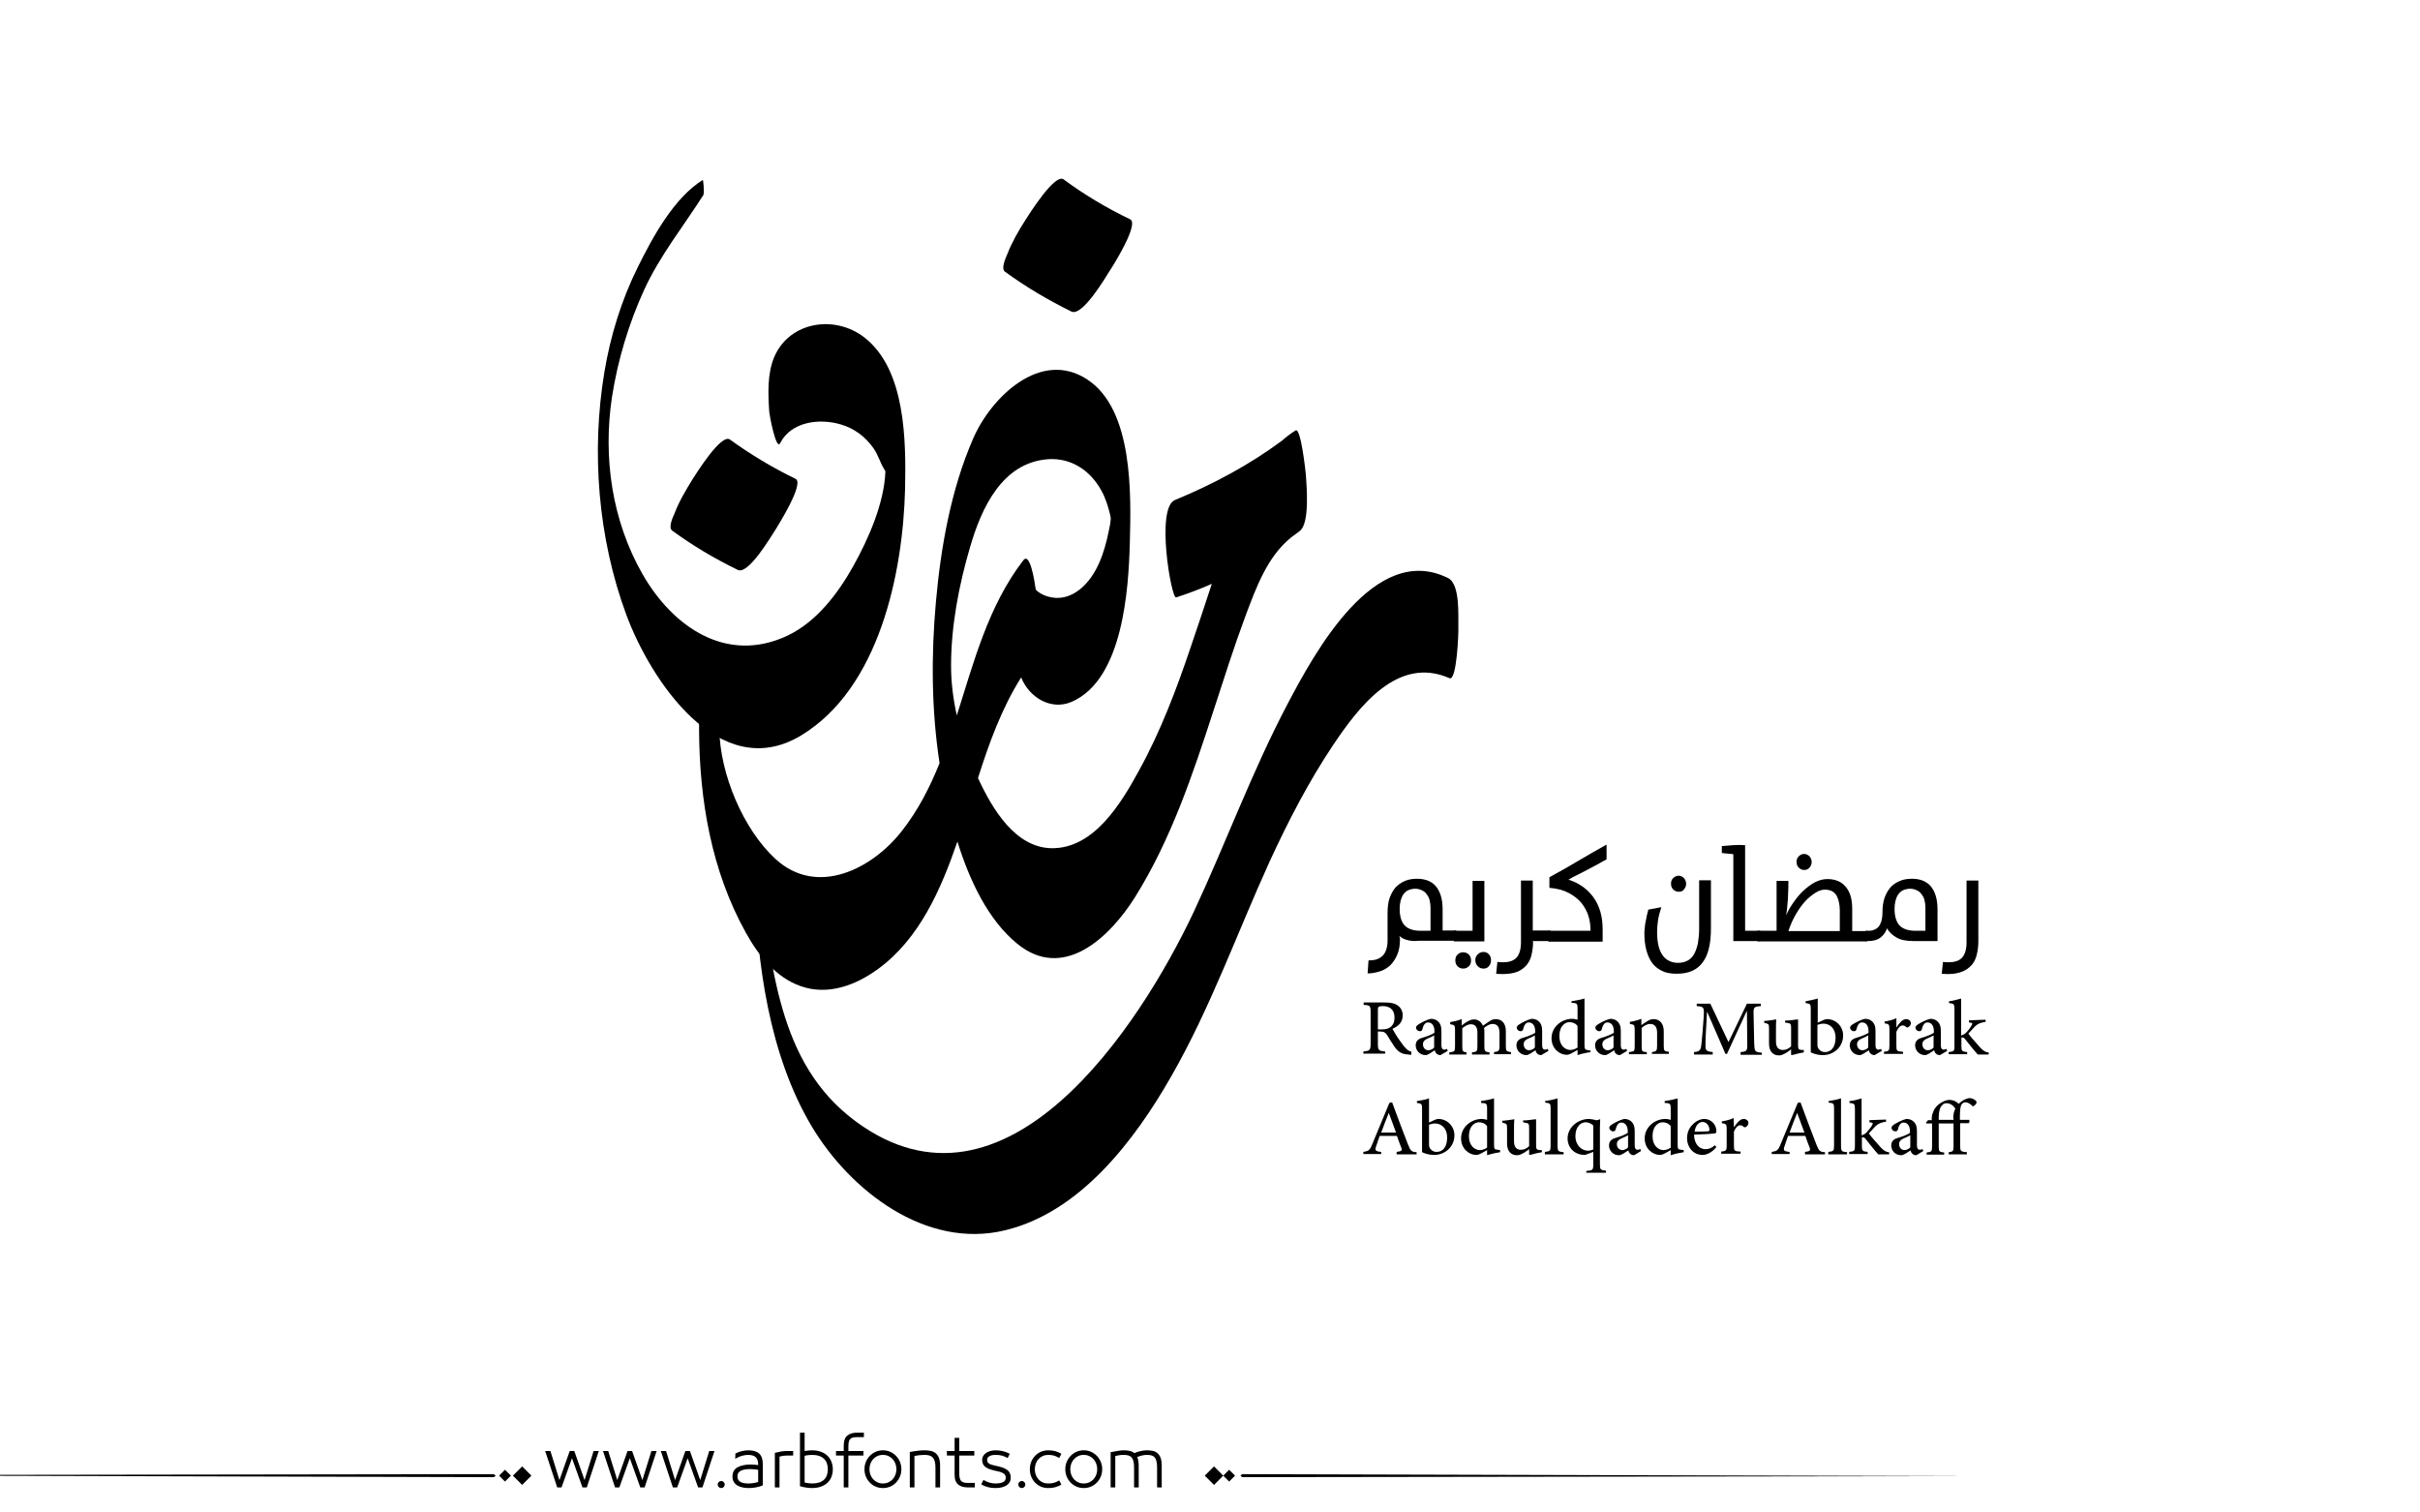 <?xml version="1.0" encoding="utf-8"?>
<!-- Generator: Adobe Illustrator 22.1.0, SVG Export Plug-In . SVG Version: 6.00 Build 0)  -->
<svg version="1.1" id="Layer_1" xmlns="http://www.w3.org/2000/svg" xmlns:xlink="http://www.w3.org/1999/xlink" x="0px" y="0px"
	 viewBox="0 0 800 500" style="enable-background:new 0 0 800 500;" xml:space="preserve">
<g>
	<g>
		<path fill="#000000" d="M478.7,191.1c-24.3-12.1-44.2,24.8-53.1,41.7c-11.7,22.2-20.3,45.8-30.9,68.5c-18,38.2-62.3,105.8-111.7,69.5
			c-26.5-19.5-27.4-52.3-32.6-81.8c-0.4-2.4-1,1.6-1,2.2c0.8,27.1,4.8,57.4,18.9,81.1c12.7,21.3,37.8,40.8,64,34.4
			c24.9-6,42.9-29.9,54.9-50.9c13-22.7,21.8-47.5,32.6-71.2c6.1-13.2,12.8-26.2,20.9-38.3c8.4-12.5,21.3-29.7,38.5-22.1
			c2.4,1,3-15.4,2.9-16.6C482,204,482.8,193.1,478.7,191.1L478.7,191.1z"/>
	</g>
	<path fill="#000000" d="M431.7,157c-0.1-1.2-1.7-15.8-3.4-14.7c-1.6,1-3.1,2.1-4.4,3.3c-10.9,8.1-22.9,14.5-35.5,19.7c-6.4,2.6-1.2,32.7,0.4,32.2
		c4-1.3,8-2.8,11.8-4.5c-2.3,7-4.6,14-7,21c-4.7,13.9-9.9,27.7-17,40.6c-5.9,10.8-14.9,26-29,25.8c-11.9-0.2-19.5-12.8-24.3-23.2
		c3.7-11.6,7.8-23,14.3-33.3c0,0,0,0,0,0.1c2.6,6.5,9.8,11,16.7,8c17-7.4,18.8-37.4,19.2-52.7c0.4-15.6,1.2-43.8-14-53.8
		c-15.5-10.3-32,6-37.8,19.5c-7.3,16.7-10.7,35.9-12.3,53.9c-1.6,17.7-1.5,35.8,1.2,53.4c-3.2,7.9-7,15.4-12.3,22.2
		c-9.8,12.7-28.1,22.1-41.9,9.5c-10.8-9.9-18.4-28.3-18.6-42.8c0-2.2,0.1-17.5-3.6-17.4c-3.5,0-3.1,16.2-3.1,17.5
		c0.1,23.2,4.1,46.7,15.5,67.1c4.1,7.4,9.8,14.7,18.1,17.6c9,3.2,18.2-0.3,25.6-5.7c13.7-10,20.8-26.4,26.2-42.1
		c4,12.9,10.2,26,19.8,33.8c15.3,12.5,30.6-2.2,38.9-15.4c11.9-19,19.1-40.6,26-61.8c3.4-10.4,6.7-20.9,10.5-31.1
		c3.5-9.3,7.2-19.7,15.2-26.1c0.9-0.7,1.8-1.3,2.7-2C433.1,173.1,431.9,160.4,431.7,157z M314.4,220.1c0-13.2,2.6-26.7,6.3-39.3
		c3.7-12.7,10.5-27.9,25.8-29c7.7-0.5,14,3.8,17.6,10.4c1.4,2.5,2.2,5.2,2.9,8c0.1,0.2,0.1,0.9,0.2,1.2c-0.1,1.5-0.4,3-0.7,4.3
		c-1.4,6.9-3.9,14.7-9.6,19.2c-2.7,2.1-5.8,3.2-9.2,2.6c-1.7-0.3-3.3-0.9-4.7-2c-0.2-0.2-0.4-0.4-0.6-0.6c-0.4-2.8-1.9-12.5-4.1-9.7
		c-11.6,15.1-16.3,33.4-22,51.3C315.1,231.1,314.4,225.6,314.4,220.1z"/>
	<g>
		<path fill="#000000" d="M257.9,158c0,0,0-0.1,0-0.1C257.9,157.9,257.9,158,257.9,158L257.9,158z"/>
	</g>
	<path fill="#000000" d="M285.8,111.6c-9.7-7.6-24.7-5.4-29.8,6.3c-2.4,5.5-2.1,12.4-1.7,18.3c0.1,1.2,2.3,12.9,3.6,10.3c3.6-7.1,12.9-8.3,20-6.2
		c4.5,1.3,8.1,4,10.8,7.8c1.6,2.2,2.2,4.8,3.6,7c0.2,0.3,0.3,0.6,0.4,0.7c-0.4,10.6-5.6,22.3-10.6,31.3c-5.1,9.1-12.1,18.4-21.7,23
		c-20.1,9.5-37.9-2.7-48-20.3c-10.1-17.7-13.1-38.5-10.1-58.5c1.9-12.2,5.5-24.2,10.6-35.4c5.3-11.5,12.9-20.9,19.6-31.4
		c0.4-0.7,0-5.2-0.2-5c-9.6,6-16.6,19-21.5,28.9c-5.4,10.9-9,22.6-11,34.6c-4.4,26.4-2.1,54.9,7.2,80.1
		c7.8,21.2,30.6,56.3,57.7,40.1c26-15.6,33.8-53.8,34.5-81.6C299.5,146,299.5,122.3,285.8,111.6z"/>
	<g>
		<path fill="#000000" d="M222.2,175.4c6.8,5,14.1,9.3,21.7,13c3.5,1.7,11-11.1,12.4-13.2c0.9-1.5,9.7-15.4,6.7-16.9c-7.6-3.7-14.8-8-21.7-13
			c-2.9-2.1-11.3,11.5-12.4,13.2c-2.2,3.6-4.4,7.2-5.9,11.2C222.5,170.8,220.8,174.4,222.2,175.4L222.2,175.4z"/>
	</g>
	<g>
		<path fill="#000000" d="M332.2,89.8c7,5.1,14.3,9.4,22,13.2c3.6,1.7,11.2-11.2,12.6-13.4c1-1.5,9.9-15.6,6.8-17.1c-7.7-3.7-15.1-8.1-22-13.2
			c-2.9-2.1-11.5,11.7-12.6,13.4c-2.3,3.6-4.5,7.4-6,11.3C332.5,85.2,330.8,88.8,332.2,89.8L332.2,89.8z"/>
	</g>
</g>
<g>
	<path fill="#000000" d="M465,310.7c-1-0.3-1.8-0.7-2.4-1.3c0,0.1,0.1,0.3,0.1,0.4c0,0.1,0.1,0.3,0.1,0.4c0,0.1,0,0.3,0,0.4c0,1.9-0.3,3.6-0.9,5
		c-0.6,1.4-1.4,2.6-2.3,3.5c-1,0.9-2.1,1.6-3.4,2c-1.3,0.4-2.7,0.7-4.1,0.7l0.3-4.3c0.9,0,1.8-0.1,2.5-0.3c0.8-0.2,1.4-0.6,2-1.1
		c0.6-0.5,1-1.2,1.3-2c0.3-0.8,0.5-1.9,0.5-3.1v-9.2c0-1.9,0.2-3.6,0.7-5c0.5-1.4,1.2-2.6,2-3.5c0.9-0.9,1.9-1.6,3.1-2.1
		c1.2-0.5,2.5-0.7,4-0.7c1.3,0,2.4,0.2,3.5,0.6c1,0.4,1.9,1,2.6,1.8c0.7,0.8,1.3,1.9,1.7,3.2c0.4,1.3,0.6,2.8,0.6,4.6v6.9h4.5v3.4
		h-12.4C467.3,311.2,466,311,465,310.7z M472.9,307.7V300c0-0.8-0.1-1.6-0.3-2.4c-0.2-0.8-0.5-1.4-1-2c-0.4-0.6-0.9-1-1.6-1.3
		c-0.6-0.3-1.3-0.5-2.1-0.5c-0.9,0-1.7,0.2-2.4,0.5c-0.6,0.3-1.2,0.8-1.6,1.4c-0.4,0.6-0.7,1.3-0.9,2.1c-0.2,0.8-0.3,1.7-0.3,2.7
		c0,2.5,0.6,4.3,1.7,5.5c1.1,1.1,2.9,1.7,5.2,1.7H472.9z"/>
	<path fill="#000000" d="M480.6,307.7h6.2v-16.5h3.9v20h-10.1V307.7z M483.7,320.2c-0.8,0-1.4-0.3-1.9-0.8c-0.5-0.5-0.7-1.2-0.7-1.9
		c0-0.8,0.2-1.4,0.7-1.9c0.5-0.5,1.1-0.8,1.9-0.8s1.4,0.3,1.9,0.8c0.5,0.5,0.7,1.2,0.7,1.9c0,0.8-0.2,1.4-0.7,1.9
		C485.1,319.9,484.5,320.2,483.7,320.2z M490.4,320.2c-0.8,0-1.4-0.3-1.9-0.8c-0.5-0.5-0.8-1.2-0.8-2c0-0.8,0.3-1.4,0.8-1.9
		c0.5-0.5,1.1-0.8,1.9-0.8s1.4,0.3,1.8,0.8c0.5,0.5,0.7,1.2,0.7,1.9c0,0.8-0.2,1.4-0.7,2C491.7,320,491.1,320.2,490.4,320.2z"/>
	<path fill="#000000" d="M506.8,311.3c0,1.6-0.2,3-0.5,4.3c-0.3,1.3-0.8,2.4-1.6,3.4c-0.8,0.9-1.8,1.7-3,2.2s-2.9,0.8-4.8,0.8c-0.8,0-1.5,0-2.3-0.1
		l0.4-3.9c0.7,0.1,1.3,0.1,1.9,0.1c2.1,0,3.5-0.5,4.5-1.6c0.9-1.1,1.4-2.7,1.4-5v-20.4h3.9v16.5h5.8v3.5h-5.8V311.3z"/>
	<path fill="#000000" d="M511.8,307.7h14c0-1.7-0.2-3.3-0.7-4.9c-0.5-1.6-1.3-3-2.3-4.3c-1.1-1.3-2.5-2.4-4.2-3.3c-1.7-0.9-3.8-1.5-6.4-1.7V290
		c3.3-1.8,6.5-3.6,9.5-5.4c3-1.8,6.2-3.6,9.4-5.4v4.9c-1.1,0.6-2.1,1.1-3.1,1.7c-1,0.5-2,1.1-3,1.6c-1,0.5-2.1,1.1-3.1,1.6
		c-1.1,0.5-2.2,1.1-3.4,1.8c3.5,1.1,6.3,3.1,8.3,5.9c2,2.8,3,6.3,3,10.5v4.1h-17.9V307.7z"/>
	<path fill="#000000" d="M554.2,321.9c-1.9,0-3.6-0.3-4.9-1c-1.4-0.7-2.5-1.6-3.3-2.8c-0.8-1.2-1.4-2.6-1.8-4.2c-0.4-1.6-0.6-3.3-0.6-5.2
		c0-0.5,0-1.1,0.1-1.8c0.1-0.7,0.1-1.4,0.3-2.1c0.1-0.7,0.3-1.4,0.4-2.1c0.2-0.7,0.3-1.3,0.5-2l4.3-0.8c-0.5,1.6-0.9,3-1.1,4.4
		c-0.2,1.4-0.3,2.7-0.3,3.9c0,1.8,0.2,3.4,0.5,4.6s0.8,2.3,1.4,3.1s1.3,1.4,2.2,1.8c0.8,0.4,1.8,0.6,2.8,0.6c1.3,0,2.4-0.3,3.3-0.8
		c0.9-0.5,1.6-1.3,2.1-2.2c0.5-1,0.9-2.1,1.2-3.5c0.2-1.4,0.4-2.9,0.4-4.6v-16.2h3.9v15.9c0,5.1-0.9,8.8-2.7,11.2
		C561,320.7,558.2,321.9,554.2,321.9z M554.9,294.8c-0.7,0-1.3-0.3-1.8-0.8s-0.7-1.1-0.7-1.9c0-0.7,0.2-1.3,0.7-1.8
		c0.5-0.5,1.1-0.8,1.8-0.8s1.3,0.3,1.8,0.8c0.4,0.5,0.7,1.1,0.7,1.8c0,0.7-0.2,1.3-0.7,1.9C556.3,294.6,555.7,294.8,554.9,294.8z"/>
	<path fill="#000000" d="M577,307.7h4.9v3.4h-8.9v-28.7c-0.5-0.1-1.1-0.2-1.8-0.2c-0.7-0.1-1.3-0.1-2-0.2v-2.3c1.1-0.1,2.3-0.2,3.7-0.3
		c1.4-0.1,2.7-0.1,4,0V307.7z"/>
	<path fill="#000000" d="M581.1,307.7h6.2v-16.5h3.9c0,1.6,0,3.1-0.1,4.3c0,1.2-0.1,2.3-0.2,3.2c-0.1,0.9-0.1,1.7-0.2,2.3c-0.1,0.6-0.2,1.1-0.2,1.5
		c0.6-1.4,1.4-2.8,2.4-4.2c1-1.4,2-2.7,3.2-3.8c1.2-1.1,2.5-2.1,3.8-2.8c1.4-0.7,2.7-1.1,4.2-1.1c2.5,0,4.6,0.8,6,2.5
		c1.5,1.7,2.2,4.1,2.2,7.4v7.3h4.9v3.4h-36.2V307.7z M608.2,307.7V301c0-1-0.1-2-0.3-2.8c-0.2-0.9-0.5-1.6-0.8-2.2
		c-0.4-0.6-0.9-1.1-1.5-1.4c-0.6-0.3-1.4-0.5-2.3-0.5c-1,0-2,0.3-3.1,1c-1.1,0.7-2.3,1.6-3.4,2.8c-1.1,1.2-2.1,2.6-3.1,4.3
		c-1,1.7-1.8,3.5-2.5,5.6H608.2z M596.4,287.6c-0.7,0-1.3-0.3-1.8-0.8s-0.7-1.1-0.7-1.9c0-0.7,0.2-1.3,0.7-1.8
		c0.5-0.5,1.1-0.8,1.8-0.8c0.7,0,1.3,0.3,1.8,0.8c0.4,0.5,0.7,1.1,0.7,1.8c0,0.7-0.2,1.3-0.7,1.9
		C597.7,287.4,597.1,287.6,596.4,287.6z"/>
	<path fill="#000000" d="M616.5,307.7h1.4c0.5,0,1.1-0.1,1.6-0.3c0.5-0.2,1-0.5,1.4-0.9c0.4-0.4,0.7-1.1,1-1.8c0.2-0.8,0.4-1.7,0.4-2.9
		c0-1.9,0.2-3.6,0.7-5s1.2-2.6,2-3.5s1.9-1.6,3.1-2.1s2.5-0.7,4-0.7c1.3,0,2.4,0.2,3.5,0.6c1,0.4,1.9,1,2.6,1.8
		c0.7,0.8,1.3,1.9,1.7,3.2c0.4,1.3,0.6,2.8,0.6,4.6v10.4h-7.9c-2.5,0-4.4-0.4-5.7-1.2c-1.4-0.8-2.4-1.8-3.1-3
		c-0.4,1.2-1.1,2.2-2.1,3c-1,0.8-2.4,1.2-4.2,1.2h-0.8V307.7z M636.5,307.7V300c0-0.8-0.1-1.6-0.3-2.4c-0.2-0.8-0.5-1.4-1-2
		c-0.4-0.6-0.9-1-1.6-1.3c-0.6-0.3-1.3-0.5-2.1-0.5c-0.9,0-1.7,0.2-2.4,0.5c-0.6,0.3-1.2,0.8-1.6,1.4c-0.4,0.6-0.7,1.3-0.9,2.1
		c-0.2,0.8-0.3,1.7-0.3,2.7c0,2.5,0.6,4.3,1.7,5.5c1.1,1.1,2.9,1.7,5.2,1.7H636.5z"/>
	<path fill="#000000" d="M644.2,322c-0.8,0-1.5,0-2.3-0.1l0.4-3.9c0.7,0.1,1.3,0.1,1.9,0.1c2.1,0,3.5-0.5,4.5-1.6c0.9-1.1,1.4-2.7,1.4-5v-20.4h3.9
		v20.1c0,1.6-0.2,3-0.5,4.3c-0.3,1.3-0.8,2.4-1.6,3.4c-0.8,0.9-1.8,1.7-3,2.2S646.1,322,644.2,322z"/>
</g>
<g>
	<path fill="#000000" d="M466.5,348.7c-0.3,0-0.6,0-0.9-0.1c-2.1-0.1-3.2-0.7-4.5-2.4c-0.9-1.3-1.8-2.8-2.6-4.1c-0.5-0.7-0.9-1.1-2.3-1.1h-0.7v4
		c0,2.2,0.2,2.4,2.4,2.6v0.7h-7.2v-0.7c2.1-0.2,2.4-0.4,2.4-2.6v-10.3c0-2.2-0.2-2.4-2.3-2.5v-0.8h6.8c2,0,3.3,0.2,4.3,0.9
		c1.1,0.7,1.8,1.8,1.8,3.4c0,2.3-1.5,3.6-3.4,4.4c0.5,0.9,1.5,2.6,2.3,3.7c1,1.4,1.5,2.1,2.1,2.7c0.7,0.8,1.3,1,1.9,1.2L466.5,348.7
		z M456.7,340.3c1.3,0,2.2-0.2,2.9-0.7c1-0.8,1.4-1.8,1.4-3.2c0-2.8-1.8-3.8-3.8-3.8c-0.8,0-1.2,0.1-1.4,0.2
		c-0.2,0.1-0.3,0.4-0.3,1.1v6.4H456.7z"/>
	<path fill="#000000" d="M476.2,348.8c-0.5,0-1.1-0.2-1.3-0.5c-0.4-0.3-0.5-0.7-0.6-1.1c-1.1,0.7-2.3,1.6-3,1.6c-2,0-3.3-1.6-3.3-3.2
		c0-1.3,0.7-2.1,2.1-2.5c1.7-0.5,3.5-1.2,4.1-1.7v-0.5c0-1.9-0.9-2.9-2.1-2.9c-0.5,0-0.9,0.2-1.1,0.5c-0.3,0.3-0.6,0.9-0.8,1.8
		c-0.2,0.5-0.4,0.6-0.9,0.6c-0.5,0-1.2-0.5-1.2-1.2c0-0.4,0.3-0.7,0.9-1.1c0.8-0.5,2.6-1.5,4-1.8c0.8,0,1.6,0.2,2.2,0.7
		c1,0.8,1.3,1.9,1.3,3.3v4.7c0,1.2,0.5,1.5,0.9,1.5c0.3,0,0.7-0.1,0.9-0.3l0.3,0.7L476.2,348.8z M474.1,342.3
		c-0.5,0.3-1.6,0.8-2.1,1c-1,0.4-1.6,1-1.6,1.9c0,1.4,1,2,1.8,2c0.6,0,1.5-0.4,1.9-0.9V342.3z"/>
	<path fill="#000000" d="M493.9,348.5v-0.7c1.5-0.2,1.8-0.3,1.8-2.1v-4.2c0-2-0.7-3-2.3-3c-0.9,0-1.8,0.5-2.8,1.3c0,0.3,0.1,0.6,0.1,1.1v5
		c0,1.6,0.2,1.8,1.7,2v0.7h-5.8v-0.7c1.6-0.2,1.8-0.3,1.8-2v-4.4c0-2-0.7-2.9-2.2-2.9c-1,0-2,0.7-2.8,1.3v6c0,1.7,0.2,1.8,1.4,2v0.7
		h-5.7v-0.7c1.7-0.2,1.9-0.3,1.9-2v-5.3c0-1.6-0.1-1.8-1.6-2v-0.7c1.1-0.2,2.6-0.5,3.8-1v2.1c0.6-0.4,1.1-0.9,1.9-1.3
		c0.7-0.4,1.3-0.7,2.2-0.7c1.3,0,2.4,0.8,2.9,2.1c0.8-0.6,1.5-1,2.2-1.5c0.6-0.4,1.2-0.7,2-0.7c2.1,0,3.4,1.4,3.4,4v4.9
		c0,1.7,0.2,1.8,1.7,2v0.7H493.9z"/>
	<path fill="#000000" d="M509.5,348.8c-0.5,0-1.1-0.2-1.3-0.5c-0.4-0.3-0.5-0.7-0.6-1.1c-1.1,0.7-2.3,1.6-3,1.6c-2,0-3.3-1.6-3.3-3.2
		c0-1.3,0.7-2.1,2.1-2.5c1.7-0.5,3.5-1.2,4.1-1.7v-0.5c0-1.9-0.9-2.9-2.1-2.9c-0.5,0-0.9,0.2-1.1,0.5c-0.3,0.3-0.6,0.9-0.8,1.8
		c-0.2,0.5-0.4,0.6-0.9,0.6c-0.5,0-1.2-0.5-1.2-1.2c0-0.4,0.3-0.7,0.9-1.1c0.8-0.5,2.6-1.5,4-1.8c0.8,0,1.6,0.2,2.2,0.7
		c1,0.8,1.3,1.9,1.3,3.3v4.7c0,1.2,0.5,1.5,0.9,1.5c0.3,0,0.7-0.1,0.9-0.3l0.3,0.7L509.5,348.8z M507.4,342.3
		c-0.5,0.3-1.6,0.8-2.1,1c-1,0.4-1.6,1-1.6,1.9c0,1.4,1,2,1.8,2c0.6,0,1.5-0.4,1.9-0.9V342.3z"/>
	<path fill="#000000" d="M525.8,347.8c-0.6,0.1-2.6,0.4-4.3,1v-1.7l-1.6,0.9c-1,0.6-1.7,0.7-2,0.7c-2.2,0-5-1.9-5-5.5c0-3.6,3.2-6.4,6.9-6.4
		c0.4,0,1.1,0.1,1.7,0.3v-3.7c0-1.7-0.2-1.8-2-1.9V331c1.5-0.2,3.3-0.6,4.3-0.9v15.4c0,1.4,0.2,1.5,1.3,1.7l0.7,0.1V347.8z
		 M521.5,339.2c-0.6-0.9-1.7-1.3-2.7-1.3c-1.1,0-3.3,0.9-3.3,4.7c0,3.1,2,4.5,3.6,4.5c0.9,0,1.8-0.4,2.4-0.8V339.2z"/>
	<path fill="#000000" d="M535.5,348.8c-0.5,0-1.1-0.2-1.3-0.5c-0.4-0.3-0.5-0.7-0.6-1.1c-1.1,0.7-2.3,1.6-3,1.6c-2,0-3.3-1.6-3.3-3.2
		c0-1.3,0.7-2.1,2.1-2.5c1.7-0.5,3.5-1.2,4.1-1.7v-0.5c0-1.9-0.9-2.9-2.1-2.9c-0.5,0-0.9,0.2-1.1,0.5c-0.3,0.3-0.6,0.9-0.8,1.8
		c-0.2,0.5-0.4,0.6-0.9,0.6c-0.5,0-1.2-0.5-1.2-1.2c0-0.4,0.3-0.7,0.9-1.1c0.8-0.5,2.6-1.5,4-1.8c0.8,0,1.6,0.2,2.2,0.7
		c1,0.8,1.3,1.9,1.3,3.3v4.7c0,1.2,0.5,1.5,0.9,1.5c0.3,0,0.7-0.1,0.9-0.3l0.3,0.7L535.5,348.8z M533.4,342.3
		c-0.5,0.3-1.6,0.8-2.1,1c-1,0.4-1.6,1-1.6,1.9c0,1.4,1,2,1.8,2c0.6,0,1.5-0.4,1.9-0.9V342.3z"/>
	<path fill="#000000" d="M546.1,348.5v-0.7c1.5-0.2,1.7-0.4,1.7-2.2v-4.2c0-1.8-0.7-2.9-2.3-2.9c-1,0-2,0.6-2.8,1.3v6c0,1.8,0.1,1.9,1.7,2v0.7h-5.9
		v-0.7c1.8-0.2,1.9-0.3,1.9-2.1v-5.2c0-1.7-0.2-1.8-1.6-2v-0.7c1.3-0.2,2.6-0.5,3.8-1v2.1c0.5-0.4,1.1-0.8,1.8-1.2
		c0.7-0.5,1.4-0.8,2.2-0.8c2.1,0,3.4,1.5,3.4,4v4.8c0,1.8,0.2,1.8,1.7,2v0.7H546.1z"/>
	<path fill="#000000" d="M575.4,348.5v-0.7c2.1-0.2,2.3-0.4,2.2-3.1l-0.1-10.4h-0.1l-6.5,14.1h-0.5l-6-13.8h-0.1l-0.4,7.3c-0.1,2.1-0.1,3.2-0.1,4.3
		c0.1,1.2,0.7,1.4,2.4,1.6v0.8h-6.2v-0.8c1.5-0.1,2-0.5,2.3-1.5c0.1-0.9,0.3-2,0.5-4.8l0.4-5.2c0.2-3.4,0.1-3.5-2.3-3.7v-0.8h4.5
		l6,12.7l6.1-12.7h4.6v0.8c-2.3,0.2-2.5,0.3-2.4,2.9l0.2,9.4c0.1,2.7,0.2,2.9,2.5,3.1v0.7H575.4z"/>
	<path fill="#000000" d="M596.4,347.9c-0.6,0.1-1.3,0.2-2.1,0.4c-0.7,0.2-1.4,0.4-2,0.5l-0.2-0.1v-1.8c-0.6,0.4-1.1,0.9-1.9,1.3
		c-0.8,0.4-1.3,0.7-2.1,0.7c-1.8,0-3.3-1.1-3.3-3.9V340c0-1.4-0.2-1.5-0.9-1.7l-0.7-0.2v-0.6c0.5,0,1.2-0.1,2-0.2
		c0.7-0.1,1.5-0.2,2-0.3c-0.1,0.8-0.1,2-0.1,3.8v3.5c0,2.2,1.1,2.8,2.3,2.8c0.9,0,1.9-0.4,2.7-1.2v-6c0-1.4-0.2-1.6-1.1-1.7
		l-0.9-0.2v-0.6c0.7,0,1.7-0.1,2.5-0.2c0.8-0.1,1.4-0.2,1.8-0.2v8.5c0,1.3,0.2,1.5,1.2,1.6l0.7,0V347.9z"/>
	<path fill="#000000" d="M602.8,337.2c0.5-0.2,0.9-0.3,1.2-0.3c2.9,0,5.3,2.4,5.3,5.4c0,3.8-3.1,6.5-6.7,6.5c-1.1,0-2.5-0.2-4-0.9v-14.3
		c0-1.6-0.1-1.8-1.7-2V331c1.2-0.2,3-0.6,4-0.9v8L602.8,337.2z M600.8,345.5c0,0.4,0.1,0.7,0.2,0.9c0.2,0.5,1,1.4,2.3,1.4
		c2.1,0,3.5-1.7,3.5-4.8c0-3-1.9-4.6-4-4.6c-0.7,0-1.5,0.2-2,0.4V345.5z"/>
	<path fill="#000000" d="M619.7,348.8c-0.5,0-1.1-0.2-1.3-0.5c-0.4-0.3-0.5-0.7-0.6-1.1c-1.1,0.7-2.3,1.6-3,1.6c-2,0-3.3-1.6-3.3-3.2
		c0-1.3,0.7-2.1,2.1-2.5c1.7-0.5,3.5-1.2,4.1-1.7v-0.5c0-1.9-0.9-2.9-2.1-2.9c-0.5,0-0.9,0.2-1.1,0.5c-0.3,0.3-0.6,0.9-0.8,1.8
		c-0.2,0.5-0.4,0.6-0.9,0.6c-0.5,0-1.2-0.5-1.2-1.2c0-0.4,0.3-0.7,0.9-1.1c0.8-0.5,2.6-1.5,4-1.8c0.8,0,1.6,0.2,2.2,0.7
		c1,0.8,1.3,1.9,1.3,3.3v4.7c0,1.2,0.5,1.5,0.9,1.5c0.3,0,0.7-0.1,0.9-0.3l0.3,0.7L619.7,348.8z M617.6,342.3
		c-0.5,0.3-1.6,0.8-2.1,1c-1,0.4-1.6,1-1.6,1.9c0,1.4,1,2,1.8,2c0.6,0,1.5-0.4,1.9-0.9V342.3z"/>
	<path fill="#000000" d="M626.9,339.7c0.9-1.4,2-2.8,3.2-2.8c1,0,1.6,0.7,1.6,1.3c0,0.6-0.4,1.1-0.9,1.4c-0.3,0.1-0.5,0.1-0.7-0.1
		c-0.4-0.4-0.7-0.5-1.2-0.5c-0.7,0-1.5,0.8-2,2.1v4.6c0,1.7,0.1,1.9,2.2,2v0.7h-6.3v-0.7c1.6-0.2,1.8-0.3,1.8-2v-5.4
		c0-1.6-0.1-1.8-1.6-2v-0.6c1.3-0.2,2.6-0.5,3.9-1.1L626.9,339.7L626.9,339.7z"/>
	<path fill="#000000" d="M641.3,348.8c-0.5,0-1.1-0.2-1.3-0.5c-0.4-0.3-0.5-0.7-0.6-1.1c-1.1,0.7-2.3,1.6-3,1.6c-2,0-3.3-1.6-3.3-3.2
		c0-1.3,0.7-2.1,2.1-2.5c1.7-0.5,3.5-1.2,4.1-1.7v-0.5c0-1.9-0.9-2.9-2.1-2.9c-0.5,0-0.9,0.2-1.1,0.5c-0.3,0.3-0.6,0.9-0.8,1.8
		c-0.2,0.5-0.4,0.6-0.9,0.6c-0.5,0-1.2-0.5-1.2-1.2c0-0.4,0.3-0.7,0.9-1.1c0.8-0.5,2.6-1.5,4-1.8c0.8,0,1.6,0.2,2.2,0.7
		c1,0.8,1.3,1.9,1.3,3.3v4.7c0,1.2,0.5,1.5,0.9,1.5c0.3,0,0.7-0.1,0.9-0.3l0.3,0.7L641.3,348.8z M639.2,342.3
		c-0.5,0.3-1.6,0.8-2.1,1c-1,0.4-1.6,1-1.6,1.9c0,1.4,1,2,1.8,2c0.6,0,1.5-0.4,1.9-0.9V342.3z"/>
	<path fill="#000000" d="M653.8,348.6c-1.2-1.3-2.9-3.5-4.2-5.1c-0.3-0.4-0.5-0.5-0.8-0.5c-0.1,0-0.2,0-0.4,0v2.8c0,1.7,0.2,1.8,1.9,2v0.7h-6.1
		v-0.7c1.8-0.2,1.9-0.4,1.9-2v-12.2c0-1.7-0.2-1.8-1.8-2V331c1.2-0.1,2.8-0.6,4-0.9v12.2c0.8-0.2,1.2-0.5,1.6-0.9
		c0.6-0.5,1.4-1.6,1.8-2.3c0.5-0.8,0.4-1-0.8-1.1v-0.7l5.5-0.2v0.7c-1.8,0.3-2.5,0.6-3.5,1.5c-0.7,0.7-1.1,1.2-2.2,2.4
		c0.5,0.8,3.3,3.9,4.1,4.8c0.9,0.9,1.6,1.4,2.6,1.4v0.7L653.8,348.6z"/>
</g>
<g>
	<g>
		<path fill="#000000" d="M461.7,381.5v-0.7c1.7-0.2,1.9-0.5,1.5-1.5c-0.4-1-0.9-2.3-1.4-3.8h-5.7c-0.4,1.2-0.8,2.2-1.1,3.2
			c-0.6,1.6-0.4,1.9,1.6,2.1v0.7h-5.9v-0.7c1.7-0.3,2.1-0.4,3-2.7l5.6-13.5l0.9-0.2c1.7,4.6,3.4,9.2,5.2,13.8
			c0.9,2.3,1.2,2.6,2.9,2.7v0.7H461.7z M459.1,367.9L459.1,367.9c-0.9,2.1-1.7,4.4-2.5,6.5h4.9L459.1,367.9z"/>
		<path fill="#000000" d="M474.3,370.2c0.5-0.2,0.9-0.3,1.2-0.3c2.9,0,5.3,2.4,5.3,5.4c0,3.8-3.1,6.5-6.7,6.5c-1.1,0-2.5-0.2-4-0.9v-14.3
			c0-1.6-0.1-1.8-1.7-2V364c1.2-0.2,3-0.5,4-0.9v8L474.3,370.2z M472.4,378.5c0,0.4,0.1,0.7,0.2,0.9c0.2,0.5,1,1.4,2.3,1.4
			c2.1,0,3.5-1.7,3.5-4.8c0-3-1.9-4.6-4-4.6c-0.7,0-1.5,0.2-2,0.4V378.5z"/>
		<path fill="#000000" d="M495.9,380.9c-0.6,0.1-2.6,0.4-4.3,1v-1.7l-1.6,0.9c-1,0.6-1.7,0.7-2,0.7c-2.2,0-5-1.9-5-5.5c0-3.6,3.2-6.4,6.9-6.4
			c0.4,0,1.1,0.1,1.7,0.3v-3.7c0-1.7-0.2-1.8-2-1.9V364c1.5-0.2,3.3-0.6,4.3-0.9v15.4c0,1.4,0.2,1.5,1.3,1.6l0.7,0.1V380.9z
			 M491.6,372.3c-0.6-0.9-1.7-1.3-2.7-1.3c-1.1,0-3.3,0.9-3.3,4.7c0,3.1,2,4.5,3.6,4.5c0.9,0,1.8-0.4,2.4-0.8V372.3z"/>
		<path fill="#000000" d="M509.8,380.9c-0.6,0.1-1.3,0.2-2.1,0.4c-0.7,0.2-1.4,0.4-2,0.5l-0.2-0.1v-1.8c-0.6,0.4-1.1,0.9-1.9,1.3
			c-0.8,0.4-1.3,0.7-2.1,0.7c-1.8,0-3.3-1.1-3.3-3.9V373c0-1.4-0.2-1.5-0.9-1.7l-0.7-0.2v-0.6c0.5,0,1.2-0.1,2-0.2
			c0.7-0.1,1.5-0.2,2-0.3c-0.1,0.8-0.1,2-0.1,3.8v3.5c0,2.2,1.1,2.8,2.3,2.8c0.9,0,1.9-0.4,2.7-1.2v-6c0-1.4-0.2-1.6-1.1-1.7
			l-0.9-0.2v-0.6c0.7,0,1.7-0.1,2.5-0.2c0.8-0.1,1.4-0.2,1.8-0.2v8.6c0,1.3,0.2,1.5,1.2,1.6l0.7,0V380.9z"/>
		<path fill="#000000" d="M510.7,381.5v-0.7c1.7-0.2,1.9-0.3,1.9-2.1v-12.2c0-1.8-0.2-1.8-1.8-2V364c1.4-0.2,3.1-0.6,4.1-0.9v15.7
			c0,1.8,0.2,1.9,2,2.1v0.7H510.7z"/>
		<path fill="#000000" d="M524.4,387.8v-0.7c2.1-0.2,2.3-0.3,2.3-2.1v-4.2l-2.7,1c-4,0-5.8-2.9-5.8-5.4c0-3.7,3.4-6.5,7.1-6.5
			c1,0.1,1.6,0.2,1.9,0.3c0.4,0.1,0.5,0.2,0.7,0.1c0.2,0,0.6-0.1,1-0.3l0.1,0.1c0,0.5-0.1,1-0.1,2.8v12c0,1.8,0.2,1.9,2,2.1v0.7
			H524.4z M526.7,372.1c-0.6-0.7-1.7-1.1-2.5-1.1c-1.7,0-3.4,1.5-3.4,4.6c0,3.1,2.2,4.8,4.1,4.8c0.8,0,1.3-0.2,1.8-0.4V372.1z"/>
		<path fill="#000000" d="M540.2,381.9c-0.5,0-1.1-0.2-1.3-0.5c-0.4-0.3-0.5-0.7-0.6-1.1c-1.1,0.7-2.3,1.6-3.1,1.6c-2,0-3.3-1.6-3.3-3.2
			c0-1.3,0.7-2.1,2.1-2.5c1.7-0.5,3.5-1.2,4.1-1.7V374c0-1.9-0.9-2.9-2.1-2.9c-0.5,0-0.9,0.2-1.1,0.5c-0.3,0.3-0.6,0.9-0.8,1.8
			c-0.2,0.5-0.4,0.6-0.9,0.6c-0.5,0-1.2-0.5-1.2-1.2c0-0.4,0.3-0.7,0.9-1.1c0.8-0.5,2.6-1.5,4-1.8c0.8,0,1.6,0.2,2.2,0.7
			c1,0.8,1.3,1.9,1.3,3.3v4.7c0,1.2,0.5,1.5,0.9,1.5c0.3,0,0.7-0.1,0.9-0.3l0.3,0.7L540.2,381.9z M538.2,375.3
			c-0.5,0.3-1.6,0.8-2.1,1c-1,0.4-1.6,1-1.6,1.9c0,1.4,1,2,1.8,2c0.6,0,1.5-0.4,1.9-0.9V375.3z"/>
		<path fill="#000000" d="M556.6,380.9c-0.6,0.1-2.6,0.4-4.3,1v-1.7l-1.6,0.9c-1,0.6-1.7,0.7-2,0.7c-2.2,0-5-1.9-5-5.5c0-3.6,3.2-6.4,6.9-6.4
			c0.4,0,1.1,0.1,1.7,0.3v-3.7c0-1.7-0.2-1.8-2-1.9V364c1.5-0.2,3.3-0.6,4.3-0.9v15.4c0,1.4,0.2,1.5,1.3,1.6l0.7,0.1V380.9z
			 M552.3,372.3c-0.6-0.9-1.7-1.3-2.7-1.3c-1.1,0-3.3,0.9-3.3,4.7c0,3.1,2,4.5,3.6,4.5c0.9,0,1.8-0.4,2.4-0.8V372.3z"/>
		<path fill="#000000" d="M567.4,379.2c-1.7,2.1-3.6,2.6-4.5,2.6c-3.2,0-5.2-2.6-5.2-5.5c0-1.7,0.6-3.3,1.7-4.4c1.1-1.2,2.6-2,4-2h0
			c2.3,0,4,1.9,4,4c0,0.5-0.1,0.7-0.6,0.8c-0.5,0.1-3.8,0.3-6.8,0.4c0.1,3.4,2,4.8,3.8,4.8c1.1,0,2.1-0.4,3.1-1.3L567.4,379.2z
			 M562.8,370.9c-1.1,0-2.3,1-2.6,3.2c1.4,0,2.8,0,4.3-0.1c0.5,0,0.6-0.2,0.6-0.5C565.1,372.2,564.2,370.9,562.8,370.9L562.8,370.9z
			"/>
		<path fill="#000000" d="M573.2,372.7c0.9-1.4,2-2.8,3.2-2.8c1,0,1.6,0.7,1.6,1.3c0,0.6-0.4,1.1-0.9,1.4c-0.3,0.1-0.5,0.1-0.7-0.1
			c-0.4-0.4-0.7-0.5-1.2-0.5c-0.7,0-1.5,0.8-2,2.1v4.6c0,1.7,0.1,1.9,2.2,2v0.7H569v-0.7c1.6-0.2,1.8-0.3,1.8-2v-5.4
			c0-1.6-0.1-1.8-1.6-2v-0.6c1.3-0.2,2.6-0.5,3.9-1.1L573.2,372.7L573.2,372.7z"/>
		<path fill="#000000" d="M596.7,381.5v-0.7c1.7-0.2,1.9-0.5,1.5-1.5c-0.4-1-0.9-2.3-1.4-3.8h-5.7c-0.4,1.2-0.8,2.2-1.1,3.2
			c-0.6,1.6-0.4,1.9,1.6,2.1v0.7h-5.9v-0.7c1.7-0.3,2.1-0.4,3-2.7l5.6-13.5l0.9-0.2c1.7,4.6,3.4,9.2,5.2,13.8
			c0.9,2.3,1.2,2.6,2.9,2.7v0.7H596.7z M594.1,367.9L594.1,367.9c-0.9,2.1-1.7,4.4-2.5,6.5h4.9L594.1,367.9z"/>
		<path fill="#000000" d="M604.4,381.5v-0.7c1.7-0.2,1.9-0.3,1.9-2.1v-12.2c0-1.8-0.2-1.8-1.8-2V364c1.4-0.2,3.1-0.6,4.1-0.9v15.7
			c0,1.8,0.2,1.9,2,2.1v0.7H604.4z"/>
		<path fill="#000000" d="M620.9,381.6c-1.2-1.3-2.9-3.5-4.2-5.1c-0.3-0.4-0.5-0.5-0.8-0.5c-0.1,0-0.2,0-0.4,0v2.8c0,1.7,0.2,1.8,1.9,2v0.7h-6.1
			v-0.7c1.8-0.2,1.9-0.4,1.9-2v-12.2c0-1.7-0.2-1.8-1.8-2V364c1.2-0.1,2.8-0.5,4-0.9v12.2c0.8-0.2,1.2-0.5,1.6-0.9
			c0.6-0.6,1.4-1.6,1.8-2.3c0.5-0.8,0.4-1-0.8-1.1v-0.7l5.5-0.2v0.7c-1.8,0.3-2.5,0.6-3.5,1.5c-0.7,0.7-1.1,1.2-2.2,2.4
			c0.5,0.8,3.3,3.9,4.1,4.8c0.9,0.9,1.7,1.4,2.6,1.4v0.7L620.9,381.6z"/>
		<path fill="#000000" d="M633.5,381.9c-0.5,0-1.1-0.2-1.3-0.5c-0.4-0.3-0.5-0.7-0.6-1.1c-1.1,0.7-2.3,1.6-3.1,1.6c-2,0-3.3-1.6-3.3-3.2
			c0-1.3,0.7-2.1,2.1-2.5c1.7-0.5,3.5-1.2,4.1-1.7V374c0-1.9-0.9-2.9-2.1-2.9c-0.5,0-0.9,0.2-1.1,0.5c-0.3,0.3-0.6,0.9-0.8,1.8
			c-0.2,0.5-0.4,0.6-0.9,0.6c-0.5,0-1.2-0.5-1.2-1.2c0-0.4,0.3-0.7,0.9-1.1c0.8-0.5,2.6-1.5,4-1.8c0.8,0,1.6,0.2,2.2,0.7
			c1,0.8,1.3,1.9,1.3,3.3v4.7c0,1.2,0.5,1.5,0.9,1.5c0.3,0,0.7-0.1,0.9-0.3l0.3,0.7L633.5,381.9z M631.5,375.3
			c-0.5,0.3-1.6,0.8-2.1,1c-1,0.4-1.6,1-1.6,1.9c0,1.4,1,2,1.8,2c0.6,0,1.5-0.4,1.9-0.9V375.3z"/>
		<path fill="#000000" d="M638.6,369.9c0-0.8,0.1-1.5,0.4-2.1c0.2-0.7,0.7-1.8,2-2.8c1.1-0.8,2.1-1.3,3.3-1.4c1.6,0,2.6,0.7,3.2,1.3
			c1.2-1.2,2.4-1.7,3.5-1.9c0.9,0,1.7,0.4,2.2,0.9c0.2,0.3,0.3,0.6,0.1,0.9c-0.1,0.2-0.4,0.5-0.6,0.7c-0.3,0.2-0.6,0.3-0.8,0
			c-0.5-0.5-1.3-1.1-2.2-1.1c-0.7,0-1,0.4-1.3,0.8c-0.3,0.5-0.5,1.7-0.5,4l0,1h3.1c0.1,0.2,0.1,0.9-0.2,1.1H648v7.6
			c0,1.7,0.2,1.8,2.2,2v0.7h-6v-0.7c1.4-0.2,1.6-0.3,1.6-2v-7.5h-4.9v7.6c0,1.7,0.2,1.8,1.8,2v0.7h-5.8v-0.7c1.6-0.2,1.8-0.3,1.8-2
			v-7.6h-1.9l-0.1-0.3l0.7-0.8h1.2V369.9z M645.7,369.7c0-0.8,0.1-1.4,0.2-1.9c0.1-0.5,0.3-0.8,0.5-1.3c-0.5-0.8-1.5-1.8-2.9-1.8
			c-1,0-1.5,0.6-1.9,1.2c-0.4,0.7-0.7,1.8-0.7,3.6v0.7h4.9V369.7z"/>
	</g>
</g>
<path fill="#000000" d="M273.602,481.306c-0.578-0.576-1.301-1.03-2.174-1.362c-0.873-0.331-1.885-0.497-3.039-0.497
	c-0.663,0-1.463,0.079-2.4,0.238v-6.077h-1.535v17.711c0.706,0.202,1.402,0.354,2.087,0.454s1.301,0.151,1.849,0.151
	c1.153,0,2.166-0.162,3.039-0.486s1.596-0.764,2.174-1.319c0.576-0.555,1.006-1.211,1.287-1.968s0.42-1.561,0.42-2.411
	s-0.139-1.657-0.42-2.422C274.608,482.554,274.178,481.883,273.602,481.306z M272.391,489.167c-0.852,0.829-2.17,1.243-3.958,1.243
	c-0.39,0-0.805-0.032-1.244-0.097c-0.439-0.065-0.84-0.134-1.2-0.206v-8.845c0.447-0.115,0.887-0.194,1.319-0.237
	c0.433-0.044,0.808-0.065,1.125-0.065c0.894,0,1.668,0.112,2.325,0.335c0.656,0.224,1.199,0.545,1.633,0.963
	c0.432,0.418,0.752,0.919,0.961,1.503s0.314,1.243,0.314,1.979C273.667,487.195,273.241,488.338,272.391,489.167z M247.392,479.446
	c-0.62,0-1.297,0.079-2.033,0.238c-0.735,0.158-1.485,0.433-2.249,0.821l-0.065,1.73c0.548-0.303,0.973-0.52,1.276-0.649
	s0.624-0.237,0.962-0.324c0.338-0.086,0.677-0.158,1.016-0.216s0.667-0.087,0.984-0.087c1.139,0,1.982,0.249,2.53,0.746
	s0.822,1.33,0.822,2.498v0.13c-0.332-0.044-0.732-0.087-1.2-0.13c-0.469-0.043-0.876-0.065-1.222-0.065
	c-1.831,0-3.302,0.311-4.412,0.931c-1.11,0.619-1.665,1.644-1.665,3.07c0,0.707,0.155,1.305,0.465,1.795
	c0.31,0.49,0.713,0.88,1.211,1.168s1.067,0.497,1.708,0.627c0.641,0.13,1.308,0.194,2,0.194c0.807,0,1.6-0.072,2.378-0.216
	c0.779-0.145,1.536-0.368,2.271-0.671v-7.028c0-1.585-0.397-2.742-1.189-3.471C250.189,479.811,248.992,479.446,247.392,479.446z
	 M250.636,489.892c-0.375,0.144-0.858,0.267-1.449,0.367c-0.591,0.102-1.183,0.151-1.773,0.151c-0.505,0-0.984-0.035-1.438-0.108
	c-0.454-0.071-0.84-0.197-1.157-0.378c-0.317-0.18-0.57-0.414-0.757-0.703c-0.188-0.288-0.281-0.663-0.281-1.124
	c0-0.52,0.111-0.934,0.335-1.244c0.224-0.31,0.533-0.551,0.93-0.724c0.396-0.174,0.85-0.296,1.362-0.368
	c0.511-0.072,1.041-0.108,1.589-0.108c0.476,0,0.984,0.029,1.524,0.087c0.541,0.058,0.912,0.108,1.114,0.151V489.892z
	 M258.032,479.868c-0.649,0.122-1.276,0.263-1.881,0.422v11.418h1.535v-10.186c0.202-0.072,0.563-0.147,1.082-0.228
	c0.519-0.079,1.002-0.118,1.449-0.118h1.989v-1.492H260C259.336,479.685,258.681,479.746,258.032,479.868z M-77.92,487.667
	l241.145,0.656l0.663-0.433l-0.632-0.564L-77.92,487.667z M164.994,487.825l1.95,1.95l1.95-1.95l-1.95-1.95L164.994,487.825z
	 M169.559,487.825l3.057,3.057l3.057-3.057l-3.057-3.057L169.559,487.825z M212.359,489.286l-3.395-9.602h-1.514l-3.396,9.602
	l-2.984-9.602h-1.73l3.979,12.023h1.428l3.46-9.645l3.46,9.645h1.427l3.979-12.023h-1.73L212.359,489.286z M238.418,489.589
	c-0.317,0-0.591,0.115-0.822,0.346c-0.231,0.23-0.346,0.505-0.346,0.822c0,0.316,0.115,0.591,0.346,0.821
	c0.23,0.23,0.504,0.346,0.822,0.346c0.317,0,0.591-0.115,0.822-0.346c0.23-0.23,0.346-0.505,0.346-0.821
	c0-0.317-0.116-0.592-0.346-0.822C239.009,489.704,238.735,489.589,238.418,489.589z M193.243,489.286l-3.395-9.602h-1.514
	l-3.396,9.602l-2.984-9.602h-1.73l3.979,12.023h1.428l3.46-9.645l3.46,9.645h1.427l3.979-12.023h-1.73L193.243,489.286z
	 M231.476,489.286l-3.395-9.602h-1.514l-3.396,9.602l-2.984-9.602h-1.73l3.979,12.023h1.428l3.46-9.645l3.46,9.645h1.427
	l3.979-12.023h-1.73L231.476,489.286z M382.732,480.474c-0.426-0.396-0.938-0.667-1.535-0.812c-0.598-0.144-1.271-0.216-2.021-0.216
	c-0.664,0-1.393,0.09-2.184,0.271c-0.793,0.181-1.471,0.4-2.033,0.659c-0.346-0.331-0.818-0.569-1.416-0.714
	c-0.6-0.144-1.273-0.216-2.023-0.216c-0.635,0-1.268,0.058-1.902,0.173l-2.465,0.454v11.635h1.535v-10.38
	c0.447-0.102,0.883-0.188,1.309-0.26c0.424-0.072,0.896-0.108,1.416-0.108c0.605,0,1.125,0.058,1.557,0.173
	c0.434,0.116,0.789,0.321,1.07,0.616c0.281,0.296,0.494,0.711,0.639,1.244s0.217,1.24,0.217,2.119v6.596h1.535v-7.201
	c0-0.663-0.055-1.243-0.162-1.741c-0.109-0.497-0.213-0.861-0.314-1.092c0.086-0.043,0.281-0.119,0.584-0.228
	c0.303-0.107,0.602-0.197,0.898-0.27c0.295-0.072,0.586-0.126,0.875-0.162s0.547-0.055,0.779-0.055c0.59,0,1.102,0.058,1.535,0.173
	c0.432,0.116,0.781,0.317,1.049,0.605c0.266,0.289,0.471,0.703,0.615,1.244c0.145,0.54,0.217,1.251,0.217,2.13v6.596h1.535v-7.201
	c0-0.995-0.111-1.816-0.336-2.466C383.482,481.393,383.158,480.87,382.732,480.474z M280.1,474.581
	c-0.785,0.648-1.18,1.729-1.18,3.243v1.86h-2.551v1.492h2.551v10.531h1.537v-10.531h4.973v-1.492h-4.973v-1.471
	c0-0.635,0.045-1.149,0.141-1.546c0.094-0.396,0.24-0.707,0.443-0.931c0.201-0.223,0.475-0.385,0.82-0.486
	c0.346-0.101,0.779-0.151,1.299-0.151h2.422v-1.492h-2.271C281.956,473.607,280.885,473.932,280.1,474.581z M398.273,487.825
	l3.057,3.057l3.057-3.057l-3.057-3.057L398.273,487.825z M343.322,482.322c0.389-0.418,0.854-0.749,1.395-0.994
	s1.135-0.368,1.783-0.368c0.736,0,1.373,0.076,1.914,0.228s1.121,0.414,1.74,0.789l0.715-1.405c-0.707-0.39-1.393-0.674-2.055-0.854
	c-0.664-0.181-1.436-0.271-2.314-0.271c-0.85,0-1.639,0.155-2.367,0.465c-0.729,0.311-1.367,0.746-1.914,1.309
	c-0.549,0.563-0.98,1.222-1.297,1.979c-0.317,0.757-0.476,1.59-0.476,2.498s0.158,1.74,0.476,2.497
	c0.316,0.757,0.748,1.413,1.297,1.969c0.547,0.555,1.186,0.987,1.914,1.297c0.729,0.311,1.518,0.465,2.367,0.465
	c0.879,0,1.65-0.09,2.314-0.27c0.662-0.181,1.348-0.466,2.055-0.854l-0.715-1.406c-0.619,0.375-1.199,0.639-1.74,0.79
	s-1.178,0.227-1.914,0.227c-0.648,0-1.242-0.119-1.783-0.356c-0.541-0.238-1.006-0.565-1.395-0.984
	c-0.391-0.418-0.693-0.915-0.908-1.492c-0.217-0.576-0.324-1.203-0.324-1.881s0.107-1.305,0.324-1.882
	C342.628,483.238,342.931,482.741,343.322,482.322z M404.387,487.825l1.949,1.95l1.951-1.95l-1.951-1.95L404.387,487.825z
	 M410.701,487.326l-0.664,0.433l0.633,0.564l241.176-0.341L410.701,487.326z M362.611,481.295c-0.549-0.569-1.193-1.02-1.936-1.352
	c-0.742-0.331-1.547-0.497-2.412-0.497c-0.863,0-1.668,0.166-2.41,0.497c-0.742,0.332-1.389,0.782-1.936,1.352
	c-0.549,0.57-0.977,1.229-1.287,1.979c-0.311,0.749-0.465,1.557-0.465,2.422s0.154,1.672,0.465,2.422s0.738,1.409,1.287,1.979
	c0.547,0.569,1.193,1.017,1.936,1.341s1.547,0.486,2.41,0.486c0.865,0,1.67-0.162,2.412-0.486s1.387-0.771,1.936-1.341
	c0.547-0.569,0.977-1.229,1.287-1.979c0.309-0.75,0.465-1.557,0.465-2.422s-0.156-1.673-0.465-2.422
	C363.587,482.524,363.158,481.865,362.611,481.295z M362.394,487.523c-0.217,0.569-0.52,1.067-0.908,1.492
	c-0.389,0.426-0.857,0.765-1.406,1.017c-0.547,0.252-1.152,0.378-1.816,0.378c-0.662,0-1.268-0.126-1.816-0.378
	c-0.547-0.252-1.016-0.591-1.404-1.017c-0.391-0.425-0.693-0.923-0.908-1.492c-0.217-0.569-0.324-1.179-0.324-1.827
	c0-0.649,0.107-1.262,0.324-1.839c0.215-0.576,0.518-1.077,0.908-1.503c0.389-0.425,0.857-0.764,1.404-1.016
	c0.549-0.252,1.154-0.379,1.816-0.379c0.664,0,1.27,0.127,1.816,0.379c0.549,0.252,1.018,0.591,1.406,1.016
	c0.389,0.426,0.691,0.927,0.908,1.503c0.217,0.577,0.324,1.189,0.324,1.839C362.718,486.345,362.611,486.954,362.394,487.523z
	 M296.221,481.295c-0.547-0.569-1.191-1.02-1.936-1.352c-0.742-0.331-1.545-0.497-2.41-0.497s-1.67,0.166-2.412,0.497
	c-0.742,0.332-1.387,0.782-1.936,1.352c-0.547,0.57-0.977,1.229-1.285,1.979c-0.311,0.749-0.465,1.557-0.465,2.422
	s0.154,1.672,0.465,2.422c0.309,0.75,0.738,1.409,1.285,1.979c0.549,0.569,1.193,1.017,1.936,1.341s1.547,0.486,2.412,0.486
	s1.668-0.162,2.41-0.486c0.744-0.324,1.389-0.771,1.936-1.341c0.549-0.569,0.977-1.229,1.287-1.979s0.465-1.557,0.465-2.422
	s-0.154-1.673-0.465-2.422C297.198,482.524,296.77,481.865,296.221,481.295z M296.006,487.523c-0.217,0.569-0.52,1.067-0.908,1.492
	c-0.391,0.426-0.859,0.765-1.406,1.017c-0.549,0.252-1.154,0.378-1.816,0.378c-0.664,0-1.27-0.126-1.816-0.378
	c-0.549-0.252-1.018-0.591-1.406-1.017c-0.389-0.425-0.691-0.923-0.908-1.492s-0.324-1.179-0.324-1.827
	c0-0.649,0.107-1.262,0.324-1.839c0.217-0.576,0.52-1.077,0.908-1.503c0.389-0.425,0.857-0.764,1.406-1.016
	c0.547-0.252,1.152-0.379,1.816-0.379c0.662,0,1.268,0.127,1.816,0.379c0.547,0.252,1.016,0.591,1.406,1.016
	c0.389,0.426,0.691,0.927,0.908,1.503c0.215,0.577,0.324,1.189,0.324,1.839C296.331,486.345,296.221,486.954,296.006,487.523z
	 M309.381,480.463c-0.455-0.39-0.996-0.656-1.623-0.801c-0.627-0.144-1.309-0.216-2.043-0.216c-0.707,0-1.465,0.047-2.271,0.141
	s-1.701,0.234-2.682,0.422v11.699h1.535v-10.402c1.184-0.23,2.293-0.346,3.33-0.346c0.592,0,1.111,0.062,1.559,0.184
	c0.445,0.123,0.818,0.332,1.113,0.628c0.295,0.295,0.525,0.713,0.691,1.254s0.25,1.251,0.25,2.13v6.553h1.535v-7.201
	c0-0.995-0.119-1.82-0.357-2.477C310.18,481.375,309.834,480.852,309.381,480.463z M318.516,490.054
	c-0.346-0.108-0.619-0.277-0.82-0.509c-0.203-0.23-0.35-0.547-0.443-0.951c-0.096-0.403-0.141-0.922-0.141-1.557v-5.86h4.973v-1.492
	h-4.973v-4.347h-1.537v4.347h-2.551v1.492h2.551v6.466c0,0.764,0.109,1.405,0.326,1.925c0.215,0.519,0.525,0.937,0.93,1.254
	c0.402,0.317,0.867,0.544,1.395,0.682c0.525,0.137,1.105,0.205,1.74,0.205h2.271v-1.492h-2.422
	C319.295,490.216,318.862,490.162,318.516,490.054z M337.784,489.589c-0.316,0-0.59,0.115-0.82,0.346s-0.346,0.505-0.346,0.822
	c0,0.316,0.115,0.591,0.346,0.821s0.504,0.346,0.82,0.346c0.318,0,0.592-0.115,0.822-0.346s0.346-0.505,0.346-0.821
	c0-0.317-0.115-0.592-0.346-0.822S338.102,489.589,337.784,489.589z M333.178,486.106c-0.346-0.303-0.785-0.565-1.318-0.789
	c-0.533-0.223-1.182-0.422-1.947-0.595l-0.799-0.173c-1.053-0.216-1.781-0.461-2.184-0.735c-0.404-0.273-0.607-0.678-0.607-1.211
	c0-0.504,0.238-0.904,0.715-1.2c0.475-0.295,1.174-0.443,2.098-0.443c0.793,0,1.477,0.076,2.055,0.228
	c0.576,0.151,1.217,0.421,1.924,0.811l0.691-1.405c-1.412-0.765-2.969-1.146-4.67-1.146c-0.635,0-1.223,0.076-1.764,0.228
	c-0.539,0.151-1.008,0.364-1.404,0.638s-0.711,0.605-0.941,0.994c-0.23,0.39-0.346,0.815-0.346,1.276
	c0,0.462,0.072,0.88,0.217,1.254c0.143,0.375,0.381,0.707,0.713,0.995s0.758,0.537,1.275,0.746c0.52,0.209,1.146,0.4,1.883,0.573
	l0.908,0.194c1.008,0.217,1.729,0.49,2.162,0.822c0.432,0.331,0.648,0.771,0.648,1.318c0,0.39-0.086,0.707-0.26,0.952
	c-0.172,0.245-0.414,0.436-0.725,0.573c-0.311,0.137-0.678,0.237-1.102,0.303c-0.426,0.064-0.877,0.097-1.352,0.097
	c-0.592,0-1.223-0.09-1.893-0.271c-0.67-0.18-1.352-0.479-2.045-0.897l-0.734,1.471c0.779,0.433,1.539,0.742,2.281,0.93
	s1.539,0.281,2.391,0.281c0.748,0,1.434-0.072,2.053-0.216c0.621-0.145,1.158-0.36,1.611-0.648c0.455-0.289,0.805-0.649,1.049-1.082
	c0.246-0.433,0.369-0.93,0.369-1.492c0-0.476-0.072-0.915-0.217-1.318C333.77,486.763,333.526,486.41,333.178,486.106z"/>
</svg>

